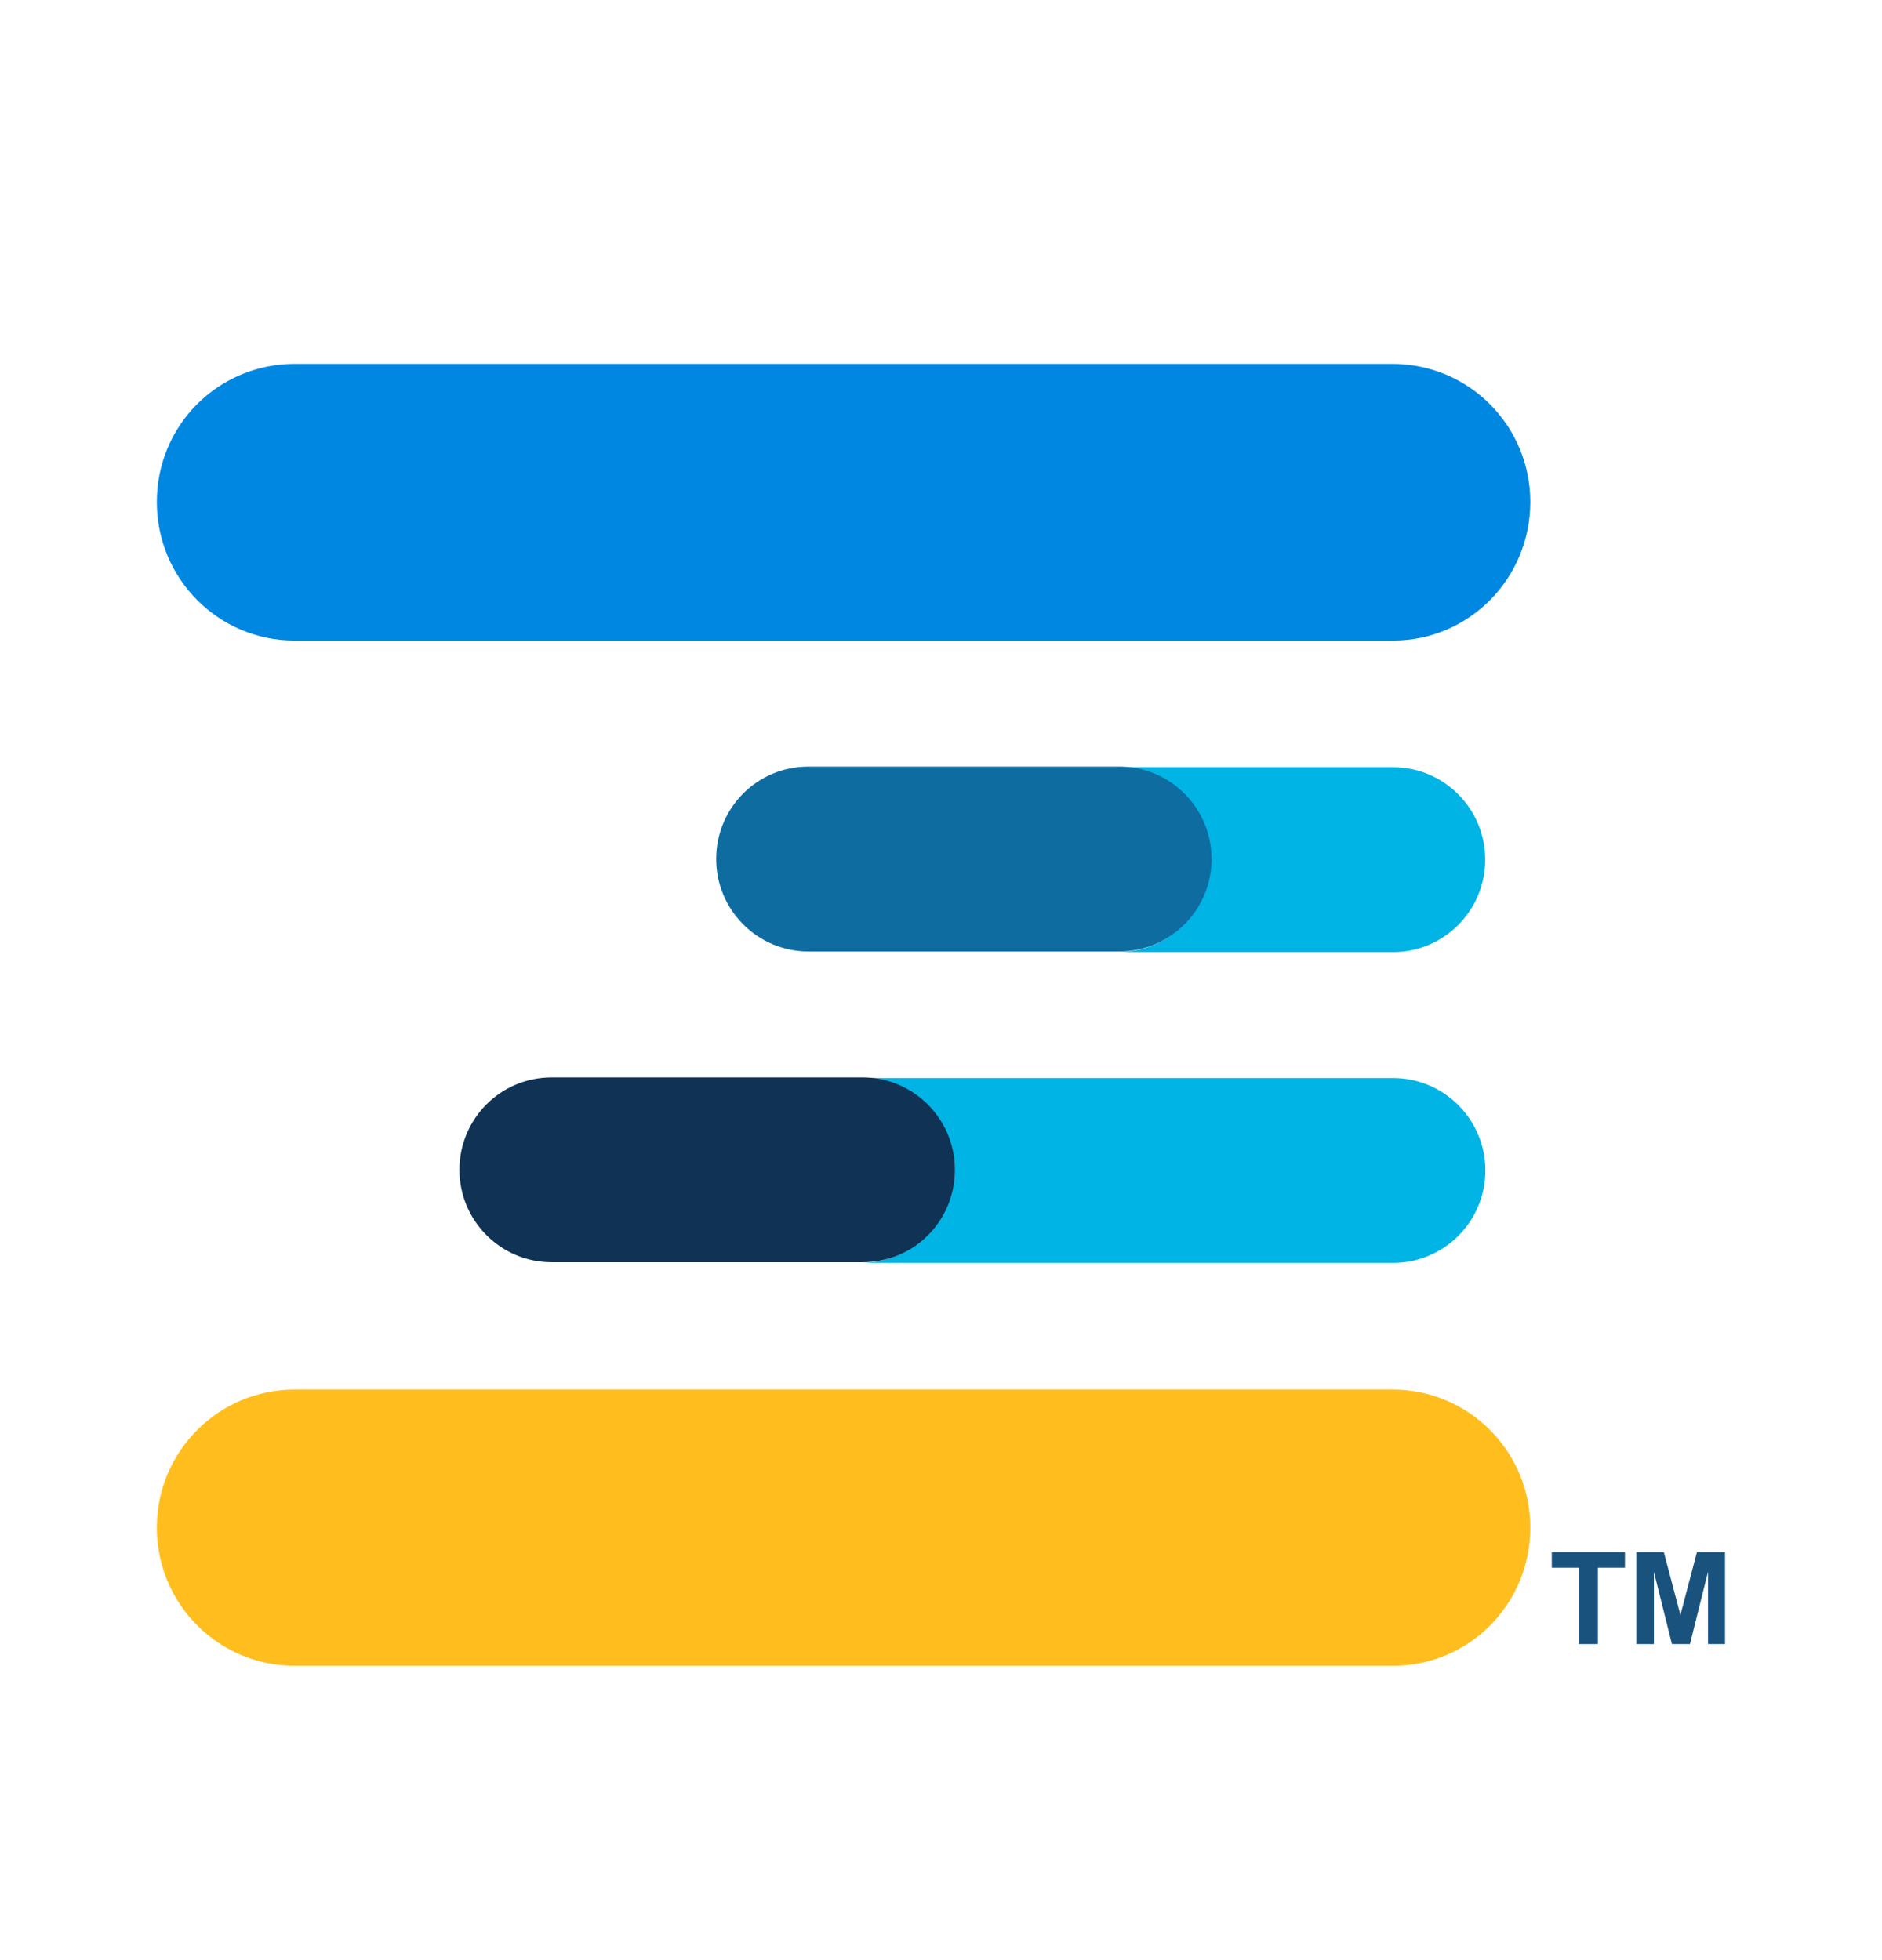 <svg width="24" height="25" viewBox="0 0 24 25" fill="none" xmlns="http://www.w3.org/2000/svg">
<path d="M17.765 8.17H3.757C2.786 8.17 2 7.382 2 6.402C2 5.422 2.786 4.641 3.757 4.641H17.759C18.73 4.641 19.515 5.429 19.515 6.402C19.515 7.376 18.736 8.17 17.765 8.17Z" fill="#0087E2"/>
<path d="M17.765 9.785H14.258C14.903 9.785 15.433 10.31 15.433 10.964C15.433 11.617 14.909 12.143 14.258 12.143H17.765C18.41 12.143 18.94 11.617 18.94 10.964C18.94 10.31 18.41 9.785 17.765 9.785Z" fill="#00B4E5"/>
<path d="M17.767 13.75H10.977C11.622 13.75 12.152 14.275 12.152 14.929C12.152 15.582 11.628 16.107 10.977 16.107H17.767C18.412 16.107 18.942 15.582 18.942 14.929C18.942 14.275 18.412 13.75 17.767 13.75Z" fill="#00B4E5"/>
<path d="M17.765 21.246H3.757C2.786 21.246 2 20.458 2 19.484C2 18.511 2.786 17.723 3.757 17.723H17.759C18.73 17.723 19.515 18.511 19.515 19.484C19.515 20.458 18.736 21.246 17.765 21.246Z" fill="#FFBE1D"/>
<path d="M14.275 12.135H10.308C9.663 12.135 9.133 11.609 9.133 10.956C9.133 10.303 9.657 9.777 10.308 9.777H14.275C14.92 9.777 15.45 10.303 15.45 10.956C15.45 11.609 14.92 12.135 14.275 12.135Z" fill="#0E6CA0"/>
<path d="M11.002 16.099H7.035C6.39 16.099 5.859 15.574 5.859 14.921C5.859 14.268 6.383 13.742 7.035 13.742H11.002C11.647 13.742 12.177 14.268 12.177 14.921C12.177 15.574 11.653 16.099 11.002 16.099Z" fill="#103254"/>
<path d="M20.134 20.969V19.995H19.789V19.797H20.722V19.995H20.377V20.969H20.134Z" fill="#18527D"/>
<path d="M20.867 20.969V19.797H21.218L21.429 20.598L21.64 19.797H21.998V20.969H21.781V20.047L21.551 20.969H21.321L21.091 20.047V20.969H20.867V20.969Z" fill="#18527D"/>
</svg>
